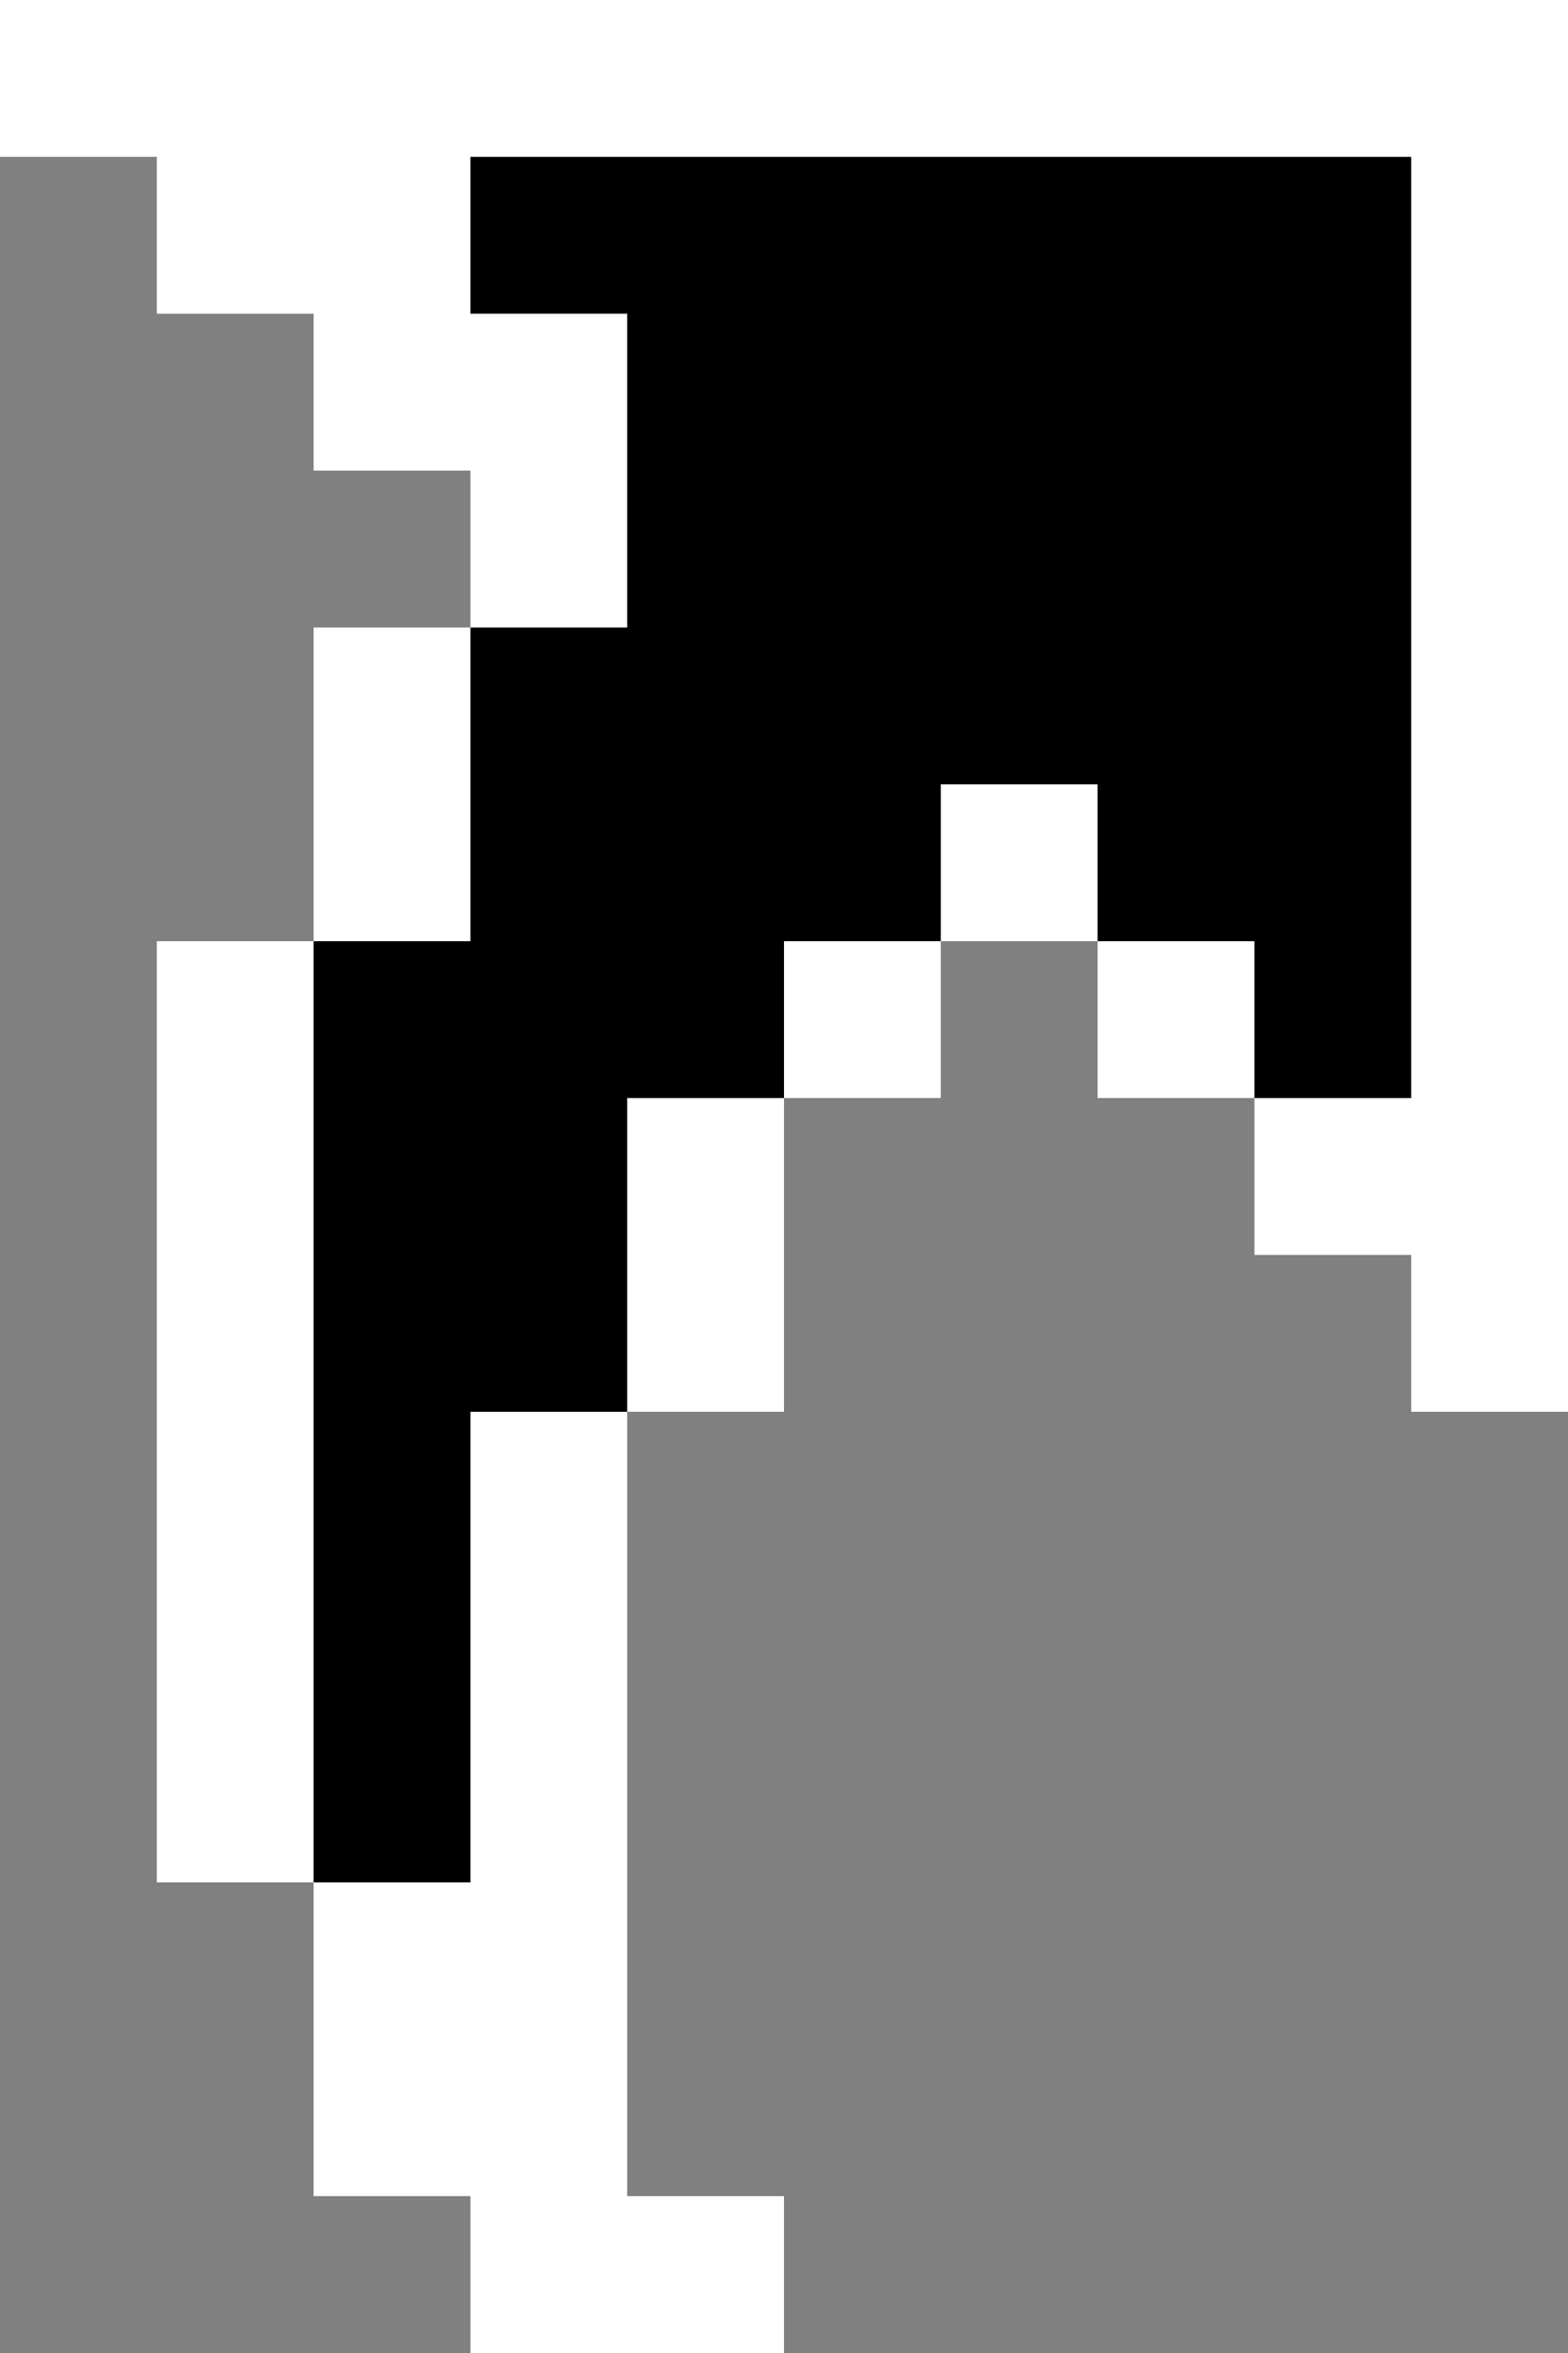 <svg id="Layer_2" data-name="Layer 2" xmlns="http://www.w3.org/2000/svg" width="10" height="15" viewBox="0 0 10 15"><rect x="0" y="0" width="10" height="15" fill="#808080" stroke="none"/><defs><style>.cls-1{fill:#fff;}</style></defs><title>swoop</title><polygon class="cls-1" points="1 2 1 1 0 1 0 0 10 0 10 9 9 9 9 8 8 8 8 7 7 7 7 6 6 6 6 7 5 7 5 9 4 9 4 14 5 14 5 15 3 15 3 14 2 14 2 12 1 12 1 6 2 6 2 4 3 4 3 3 2 3 2 2 1 2"/><polygon points="3 1 9 1 9 7 8 7 8 6 7 6 7 5 6 5 6 6 5 6 5 7 4 7 4 9 3 9 3 12 2 12 2 6 3 6 3 4 4 4 4 2 3 2 3 1"/></svg>